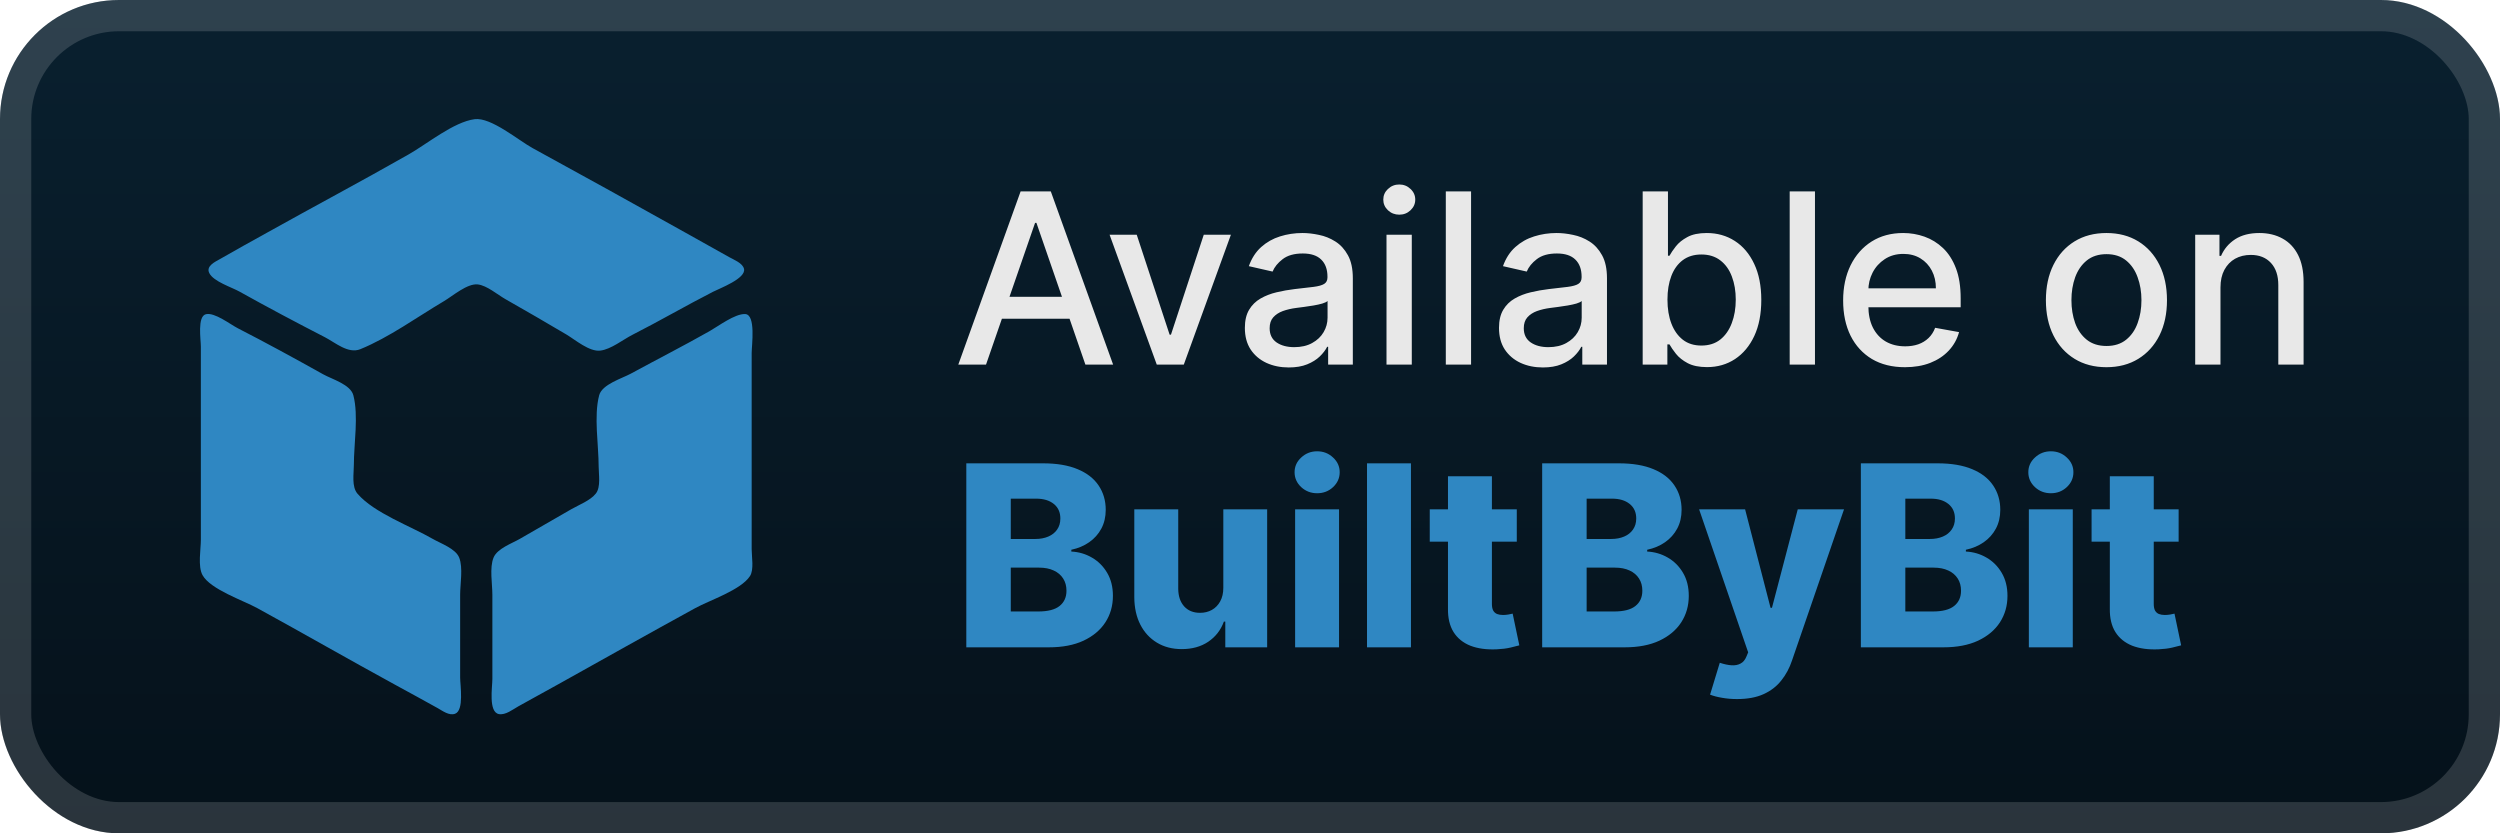 <svg width="168" height="56" viewBox="0 0 168 56" fill="none" xmlns="http://www.w3.org/2000/svg">
<rect y="-0" width="168" height="56" rx="8" fill="url(#paint0_linear_45_2)"/>
<g filter="url(#filter0_d_45_2)">
<path d="M31.896 8.009C30.486 8.196 28.693 9.675 27.459 10.377C24.307 12.171 21.101 13.873 17.935 15.641C16.889 16.226 15.834 16.8 14.796 17.401C14.476 17.586 13.82 17.872 14.065 18.354C14.353 18.922 15.559 19.297 16.095 19.596C17.984 20.651 19.908 21.671 21.831 22.66C22.526 23.017 23.398 23.797 24.212 23.466C26.149 22.677 28.037 21.3 29.84 20.234C30.42 19.891 31.409 19.028 32.113 19.114C32.724 19.188 33.424 19.793 33.953 20.096C35.327 20.883 36.706 21.669 38.066 22.481C38.665 22.839 39.605 23.649 40.338 23.561C41.064 23.474 41.857 22.826 42.503 22.497C44.325 21.571 46.095 20.539 47.914 19.608C48.367 19.376 50.154 18.71 49.997 18.065C49.903 17.675 49.308 17.452 48.996 17.276L46.074 15.641C42.656 13.732 39.23 11.831 35.793 9.954C34.85 9.439 32.994 7.864 31.896 8.009ZM13.838 21.115C13.247 21.258 13.498 22.828 13.498 23.288V30.374V36.261C13.498 36.922 13.284 38.056 13.609 38.647C14.135 39.603 16.343 40.348 17.286 40.864C20.399 42.569 23.477 44.34 26.593 46.038C27.533 46.55 28.472 47.062 29.407 47.583C29.736 47.766 30.181 48.112 30.582 47.964C31.198 47.735 30.922 46.057 30.922 45.527V39.967C30.922 39.244 31.127 38.146 30.857 37.47C30.616 36.865 29.61 36.519 29.083 36.215C27.595 35.355 25.16 34.485 24.03 33.185C23.615 32.707 23.779 31.836 23.779 31.246C23.779 29.821 24.105 27.938 23.745 26.562C23.554 25.834 22.314 25.486 21.723 25.156C19.83 24.099 17.916 23.05 15.987 22.062C15.477 21.801 14.42 20.974 13.838 21.115ZM50.072 21.104C49.389 21.077 48.287 21.909 47.698 22.244C45.952 23.235 44.158 24.147 42.395 25.107C41.791 25.436 40.459 25.826 40.264 26.563C39.894 27.967 40.23 29.9 40.23 31.355C40.23 31.881 40.386 32.724 40.041 33.166C39.679 33.631 38.894 33.931 38.39 34.22C37.234 34.882 36.081 35.548 34.927 36.215C34.391 36.524 33.42 36.858 33.167 37.47C32.887 38.149 33.087 39.239 33.087 39.967V45.636C33.087 46.163 32.808 47.863 33.532 47.988C33.974 48.065 34.457 47.677 34.819 47.474C35.717 46.969 36.625 46.481 37.524 45.978C40.587 44.267 43.647 42.55 46.724 40.864C47.692 40.334 49.797 39.646 50.4 38.71C50.677 38.281 50.512 37.408 50.512 36.915V32.227V23.724C50.512 23.209 50.81 21.133 50.072 21.104Z" fill="#2F87C2"/>
</g>
<g filter="url(#filter1_d_45_2)">
<path d="M66.261 24.5H64.398L68.585 12.863H70.614L74.801 24.5H72.938L69.648 14.977H69.557L66.261 24.5ZM66.574 19.943H72.619V21.42H66.574V19.943ZM82.717 15.773L79.552 24.5H77.734L74.564 15.773H76.388L78.598 22.488H78.689L80.893 15.773H82.717ZM86.604 24.693C86.051 24.693 85.551 24.591 85.104 24.386C84.657 24.178 84.302 23.877 84.041 23.483C83.784 23.089 83.655 22.606 83.655 22.034C83.655 21.541 83.749 21.136 83.939 20.818C84.128 20.5 84.384 20.248 84.706 20.062C85.028 19.877 85.388 19.736 85.785 19.642C86.183 19.547 86.588 19.475 87.001 19.426C87.524 19.365 87.948 19.316 88.274 19.278C88.6 19.236 88.837 19.17 88.984 19.079C89.132 18.988 89.206 18.841 89.206 18.636V18.596C89.206 18.1 89.066 17.716 88.785 17.443C88.509 17.17 88.096 17.034 87.547 17.034C86.975 17.034 86.524 17.161 86.195 17.415C85.869 17.665 85.643 17.943 85.518 18.25L83.922 17.886C84.111 17.356 84.388 16.928 84.751 16.602C85.119 16.273 85.541 16.034 86.018 15.886C86.496 15.735 86.998 15.659 87.524 15.659C87.873 15.659 88.242 15.7 88.632 15.784C89.026 15.863 89.393 16.011 89.734 16.227C90.079 16.443 90.361 16.752 90.581 17.153C90.801 17.551 90.91 18.068 90.91 18.704V24.5H89.251V23.307H89.183C89.073 23.526 88.909 23.742 88.689 23.954C88.469 24.166 88.187 24.343 87.842 24.483C87.498 24.623 87.085 24.693 86.604 24.693ZM86.973 23.329C87.443 23.329 87.844 23.236 88.177 23.051C88.515 22.865 88.77 22.623 88.945 22.324C89.123 22.021 89.212 21.697 89.212 21.352V20.227C89.151 20.288 89.034 20.344 88.859 20.398C88.689 20.447 88.494 20.49 88.274 20.528C88.054 20.562 87.84 20.594 87.632 20.625C87.424 20.651 87.249 20.674 87.109 20.693C86.78 20.735 86.479 20.805 86.206 20.903C85.937 21.002 85.721 21.144 85.558 21.329C85.399 21.511 85.32 21.753 85.32 22.057C85.32 22.477 85.475 22.795 85.785 23.011C86.096 23.223 86.492 23.329 86.973 23.329ZM93.173 24.5V15.773H94.872V24.5H93.173ZM94.031 14.426C93.736 14.426 93.482 14.327 93.27 14.13C93.061 13.93 92.957 13.691 92.957 13.415C92.957 13.134 93.061 12.896 93.27 12.699C93.482 12.498 93.736 12.398 94.031 12.398C94.327 12.398 94.579 12.498 94.787 12.699C94.999 12.896 95.105 13.134 95.105 13.415C95.105 13.691 94.999 13.93 94.787 14.13C94.579 14.327 94.327 14.426 94.031 14.426ZM98.856 12.863V24.5H97.158V12.863H98.856ZM103.682 24.693C103.129 24.693 102.629 24.591 102.182 24.386C101.735 24.178 101.381 23.877 101.119 23.483C100.862 23.089 100.733 22.606 100.733 22.034C100.733 21.541 100.828 21.136 101.017 20.818C101.206 20.5 101.462 20.248 101.784 20.062C102.106 19.877 102.466 19.736 102.864 19.642C103.261 19.547 103.667 19.475 104.08 19.426C104.602 19.365 105.026 19.316 105.352 19.278C105.678 19.236 105.915 19.17 106.062 19.079C106.21 18.988 106.284 18.841 106.284 18.636V18.596C106.284 18.1 106.144 17.716 105.864 17.443C105.587 17.17 105.174 17.034 104.625 17.034C104.053 17.034 103.602 17.161 103.273 17.415C102.947 17.665 102.722 17.943 102.597 18.25L101 17.886C101.189 17.356 101.466 16.928 101.83 16.602C102.197 16.273 102.619 16.034 103.097 15.886C103.574 15.735 104.076 15.659 104.602 15.659C104.951 15.659 105.32 15.7 105.71 15.784C106.104 15.863 106.472 16.011 106.812 16.227C107.157 16.443 107.439 16.752 107.659 17.153C107.879 17.551 107.989 18.068 107.989 18.704V24.5H106.33V23.307H106.261C106.151 23.526 105.987 23.742 105.767 23.954C105.547 24.166 105.265 24.343 104.92 24.483C104.576 24.623 104.163 24.693 103.682 24.693ZM104.051 23.329C104.521 23.329 104.922 23.236 105.256 23.051C105.593 22.865 105.848 22.623 106.023 22.324C106.201 22.021 106.29 21.697 106.29 21.352V20.227C106.229 20.288 106.112 20.344 105.937 20.398C105.767 20.447 105.572 20.49 105.352 20.528C105.133 20.562 104.919 20.594 104.71 20.625C104.502 20.651 104.328 20.674 104.187 20.693C103.858 20.735 103.557 20.805 103.284 20.903C103.015 21.002 102.799 21.144 102.636 21.329C102.477 21.511 102.398 21.753 102.398 22.057C102.398 22.477 102.553 22.795 102.864 23.011C103.174 23.223 103.57 23.329 104.051 23.329ZM110.388 24.5V12.863H112.087V17.187H112.189C112.287 17.005 112.429 16.795 112.615 16.557C112.801 16.318 113.058 16.11 113.388 15.932C113.717 15.75 114.153 15.659 114.695 15.659C115.399 15.659 116.028 15.837 116.581 16.193C117.134 16.549 117.568 17.062 117.882 17.733C118.2 18.403 118.359 19.21 118.359 20.153C118.359 21.096 118.202 21.905 117.888 22.579C117.573 23.25 117.142 23.767 116.592 24.13C116.043 24.49 115.416 24.67 114.712 24.67C114.181 24.67 113.748 24.581 113.41 24.403C113.077 24.225 112.816 24.017 112.626 23.778C112.437 23.54 112.291 23.327 112.189 23.142H112.047V24.5H110.388ZM112.053 20.136C112.053 20.75 112.142 21.288 112.32 21.75C112.498 22.212 112.755 22.574 113.092 22.835C113.429 23.093 113.842 23.221 114.331 23.221C114.838 23.221 115.263 23.087 115.604 22.818C115.945 22.545 116.202 22.176 116.376 21.71C116.554 21.244 116.643 20.719 116.643 20.136C116.643 19.56 116.556 19.043 116.382 18.585C116.212 18.127 115.954 17.765 115.609 17.5C115.268 17.235 114.842 17.102 114.331 17.102C113.838 17.102 113.422 17.229 113.081 17.483C112.744 17.736 112.488 18.091 112.314 18.545C112.14 19 112.053 19.53 112.053 20.136ZM121.966 12.863V24.5H120.267V12.863H121.966ZM128.013 24.676C127.153 24.676 126.412 24.492 125.791 24.125C125.174 23.753 124.696 23.233 124.359 22.562C124.026 21.888 123.859 21.098 123.859 20.193C123.859 19.299 124.026 18.511 124.359 17.829C124.696 17.148 125.166 16.615 125.768 16.233C126.374 15.85 127.083 15.659 127.893 15.659C128.386 15.659 128.863 15.74 129.325 15.903C129.787 16.066 130.202 16.322 130.57 16.67C130.937 17.019 131.227 17.471 131.439 18.028C131.651 18.581 131.757 19.253 131.757 20.045V20.648H124.82V19.375H130.092C130.092 18.928 130.001 18.532 129.82 18.187C129.638 17.839 129.382 17.564 129.053 17.363C128.727 17.163 128.344 17.062 127.905 17.062C127.428 17.062 127.011 17.18 126.655 17.415C126.303 17.646 126.03 17.949 125.837 18.324C125.647 18.695 125.553 19.098 125.553 19.534V20.528C125.553 21.111 125.655 21.608 125.859 22.017C126.068 22.426 126.357 22.738 126.729 22.954C127.1 23.166 127.534 23.273 128.03 23.273C128.352 23.273 128.645 23.227 128.91 23.136C129.176 23.041 129.405 22.901 129.598 22.716C129.791 22.53 129.939 22.301 130.041 22.028L131.649 22.318C131.52 22.791 131.289 23.206 130.956 23.562C130.626 23.915 130.212 24.189 129.712 24.386C129.215 24.579 128.649 24.676 128.013 24.676ZM141.553 24.676C140.734 24.676 140.02 24.488 139.41 24.113C138.801 23.738 138.327 23.214 137.99 22.54C137.653 21.865 137.484 21.077 137.484 20.176C137.484 19.271 137.653 18.479 137.99 17.801C138.327 17.123 138.801 16.596 139.41 16.221C140.02 15.846 140.734 15.659 141.553 15.659C142.371 15.659 143.085 15.846 143.695 16.221C144.304 16.596 144.778 17.123 145.115 17.801C145.452 18.479 145.621 19.271 145.621 20.176C145.621 21.077 145.452 21.865 145.115 22.54C144.778 23.214 144.304 23.738 143.695 24.113C143.085 24.488 142.371 24.676 141.553 24.676ZM141.558 23.25C142.088 23.25 142.528 23.11 142.876 22.829C143.225 22.549 143.482 22.176 143.649 21.71C143.82 21.244 143.905 20.731 143.905 20.17C143.905 19.613 143.82 19.102 143.649 18.636C143.482 18.166 143.225 17.79 142.876 17.505C142.528 17.221 142.088 17.079 141.558 17.079C141.024 17.079 140.581 17.221 140.229 17.505C139.88 17.79 139.621 18.166 139.45 18.636C139.284 19.102 139.2 19.613 139.2 20.17C139.2 20.731 139.284 21.244 139.45 21.71C139.621 22.176 139.88 22.549 140.229 22.829C140.581 23.11 141.024 23.25 141.558 23.25ZM149.216 19.318V24.5H147.517V15.773H149.148V17.193H149.256C149.456 16.731 149.771 16.36 150.199 16.079C150.631 15.799 151.174 15.659 151.829 15.659C152.424 15.659 152.945 15.784 153.392 16.034C153.839 16.28 154.186 16.648 154.432 17.136C154.678 17.625 154.801 18.229 154.801 18.949V24.5H153.102V19.153C153.102 18.521 152.937 18.026 152.608 17.67C152.278 17.31 151.826 17.13 151.25 17.13C150.856 17.13 150.506 17.216 150.199 17.386C149.896 17.557 149.655 17.807 149.477 18.136C149.303 18.462 149.216 18.856 149.216 19.318Z" fill="#E8E8E8"/>
<path d="M64.936 43.5V31.136H70.091C71.017 31.136 71.792 31.267 72.415 31.529C73.043 31.79 73.514 32.156 73.828 32.627C74.146 33.098 74.305 33.644 74.305 34.263C74.305 34.734 74.206 35.155 74.009 35.525C73.812 35.891 73.54 36.195 73.194 36.437C72.848 36.678 72.448 36.847 71.993 36.944V37.064C72.492 37.089 72.953 37.223 73.375 37.469C73.802 37.714 74.144 38.056 74.402 38.495C74.659 38.93 74.788 39.445 74.788 40.041C74.788 40.705 74.619 41.298 74.281 41.822C73.943 42.341 73.454 42.751 72.814 43.053C72.174 43.351 71.397 43.5 70.484 43.5H64.936ZM67.924 41.091H69.771C70.419 41.091 70.896 40.968 71.202 40.723C71.512 40.477 71.667 40.135 71.667 39.697C71.667 39.379 71.592 39.105 71.444 38.876C71.295 38.642 71.083 38.463 70.81 38.338C70.536 38.209 70.208 38.145 69.826 38.145H67.924V41.091ZM67.924 36.219H69.578C69.904 36.219 70.194 36.165 70.447 36.056C70.701 35.948 70.898 35.791 71.039 35.585C71.184 35.38 71.256 35.133 71.256 34.843C71.256 34.428 71.109 34.102 70.816 33.865C70.522 33.627 70.125 33.509 69.626 33.509H67.924V36.219ZM82.207 39.497V34.227H85.153V43.5H82.34V41.773H82.244C82.038 42.341 81.688 42.791 81.193 43.126C80.702 43.456 80.109 43.62 79.412 43.62C78.78 43.62 78.225 43.476 77.746 43.186C77.267 42.896 76.895 42.492 76.629 41.972C76.364 41.449 76.229 40.837 76.225 40.137V34.227H79.177V39.558C79.181 40.061 79.314 40.457 79.575 40.747C79.837 41.037 80.193 41.182 80.644 41.182C80.938 41.182 81.201 41.117 81.435 40.988C81.672 40.856 81.859 40.664 81.996 40.415C82.137 40.161 82.207 39.855 82.207 39.497ZM87.032 43.5V34.227H89.984V43.5H87.032ZM88.511 33.146C88.097 33.146 87.741 33.01 87.443 32.736C87.145 32.458 86.996 32.124 86.996 31.734C86.996 31.347 87.145 31.017 87.443 30.744C87.741 30.466 88.097 30.327 88.511 30.327C88.93 30.327 89.286 30.466 89.58 30.744C89.878 31.017 90.027 31.347 90.027 31.734C90.027 32.124 89.878 32.458 89.58 32.736C89.286 33.01 88.93 33.146 88.511 33.146ZM94.816 31.136V43.5H91.863V31.136H94.816ZM101.928 34.227V36.4H96.079V34.227H101.928ZM97.304 32.005H100.256V40.584C100.256 40.765 100.284 40.912 100.341 41.025C100.401 41.133 100.488 41.212 100.6 41.26C100.713 41.304 100.848 41.327 101.005 41.327C101.118 41.327 101.236 41.316 101.361 41.296C101.49 41.272 101.586 41.252 101.651 41.236L102.098 43.367C101.957 43.407 101.757 43.458 101.5 43.518C101.246 43.578 100.942 43.617 100.588 43.633C99.896 43.665 99.302 43.584 98.807 43.391C98.316 43.194 97.94 42.888 97.678 42.474C97.421 42.059 97.296 41.538 97.304 40.91V32.005ZM103.634 43.5V31.136H108.789C109.715 31.136 110.49 31.267 111.114 31.529C111.742 31.79 112.212 32.156 112.526 32.627C112.844 33.098 113.003 33.644 113.003 34.263C113.003 34.734 112.905 35.155 112.707 35.525C112.51 35.891 112.239 36.195 111.892 36.437C111.546 36.678 111.146 36.847 110.691 36.944V37.064C111.19 37.089 111.651 37.223 112.074 37.469C112.5 37.714 112.842 38.056 113.1 38.495C113.357 38.93 113.486 39.445 113.486 40.041C113.486 40.705 113.317 41.298 112.979 41.822C112.641 42.341 112.152 42.751 111.512 43.053C110.872 43.351 110.095 43.5 109.182 43.5H103.634ZM106.622 41.091H108.47C109.117 41.091 109.594 40.968 109.9 40.723C110.21 40.477 110.365 40.135 110.365 39.697C110.365 39.379 110.291 39.105 110.142 38.876C109.993 38.642 109.782 38.463 109.508 38.338C109.234 38.209 108.906 38.145 108.524 38.145H106.622V41.091ZM106.622 36.219H108.276C108.602 36.219 108.892 36.165 109.146 36.056C109.399 35.948 109.596 35.791 109.737 35.585C109.882 35.38 109.955 35.133 109.955 34.843C109.955 34.428 109.808 34.102 109.514 33.865C109.22 33.627 108.824 33.509 108.325 33.509H106.622V36.219ZM116.728 46.977C116.374 46.977 116.04 46.949 115.726 46.892C115.412 46.84 115.142 46.77 114.917 46.681L115.569 44.538C115.859 44.635 116.12 44.691 116.354 44.707C116.591 44.723 116.794 44.685 116.963 44.592C117.137 44.504 117.269 44.345 117.362 44.115L117.477 43.838L114.18 34.227H117.271L118.98 40.843H119.076L120.809 34.227H123.918L120.423 44.387C120.254 44.894 120.014 45.341 119.704 45.727C119.398 46.118 119.002 46.424 118.515 46.645C118.032 46.866 117.436 46.977 116.728 46.977ZM125.05 43.5V31.136H130.205C131.131 31.136 131.906 31.267 132.53 31.529C133.158 31.79 133.628 32.156 133.942 32.627C134.26 33.098 134.419 33.644 134.419 34.263C134.419 34.734 134.321 35.155 134.123 35.525C133.926 35.891 133.655 36.195 133.308 36.437C132.962 36.678 132.562 36.847 132.107 36.944V37.064C132.606 37.089 133.067 37.223 133.49 37.469C133.916 37.714 134.258 38.056 134.516 38.495C134.773 38.93 134.902 39.445 134.902 40.041C134.902 40.705 134.733 41.298 134.395 41.822C134.057 42.341 133.568 42.751 132.928 43.053C132.288 43.351 131.511 43.5 130.598 43.5H125.05ZM128.038 41.091H129.886C130.533 41.091 131.01 40.968 131.316 40.723C131.626 40.477 131.781 40.135 131.781 39.697C131.781 39.379 131.707 39.105 131.558 38.876C131.409 38.642 131.198 38.463 130.924 38.338C130.65 38.209 130.322 38.145 129.94 38.145H128.038V41.091ZM128.038 36.219H129.692C130.018 36.219 130.308 36.165 130.562 36.056C130.815 35.948 131.012 35.791 131.153 35.585C131.298 35.38 131.371 35.133 131.371 34.843C131.371 34.428 131.224 34.102 130.93 33.865C130.636 33.627 130.24 33.509 129.741 33.509H128.038V36.219ZM136.339 43.5V34.227H139.291V43.5H136.339ZM137.818 33.146C137.404 33.146 137.047 33.01 136.75 32.736C136.452 32.458 136.303 32.124 136.303 31.734C136.303 31.347 136.452 31.017 136.75 30.744C137.047 30.466 137.404 30.327 137.818 30.327C138.237 30.327 138.593 30.466 138.887 30.744C139.184 31.017 139.333 31.347 139.333 31.734C139.333 32.124 139.184 32.458 138.887 32.736C138.593 33.01 138.237 33.146 137.818 33.146ZM146.404 34.227V36.4H140.554V34.227H146.404ZM141.78 32.005H144.732V40.584C144.732 40.765 144.76 40.912 144.816 41.025C144.877 41.133 144.963 41.212 145.076 41.26C145.189 41.304 145.323 41.327 145.48 41.327C145.593 41.327 145.712 41.316 145.837 41.296C145.965 41.272 146.062 41.252 146.126 41.236L146.573 43.367C146.432 43.407 146.233 43.458 145.975 43.518C145.722 43.578 145.418 43.617 145.064 43.633C144.372 43.665 143.778 43.584 143.283 43.391C142.792 43.194 142.416 42.888 142.154 42.474C141.896 42.059 141.772 41.538 141.78 40.91V32.005Z" fill="#2F87C2"/>
</g>
<rect x="1.05" y="1.05" width="165.9" height="53.9" rx="6.95" stroke="white" stroke-opacity="0.15" stroke-width="2.1"/>
<defs>
<filter id="filter0_d_45_2" x="6.286" y="2.285" width="51.429" height="51.429" filterUnits="userSpaceOnUse" color-interpolation-filters="sRGB">
<feFlood flood-opacity="0" result="BackgroundImageFix"/>
<feColorMatrix in="SourceAlpha" type="matrix" values="0 0 0 0 0 0 0 0 0 0 0 0 0 0 0 0 0 0 127 0" result="hardAlpha"/>
<feOffset/>
<feGaussianBlur stdDeviation="2.857"/>
<feComposite in2="hardAlpha" operator="out"/>
<feColorMatrix type="matrix" values="0 0 0 0 0 0 0 0 0 0 0 0 0 0 0 0 0 0 0.25 0"/>
<feBlend mode="normal" in2="BackgroundImageFix" result="effect1_dropShadow_45_2"/>
<feBlend mode="normal" in="SourceGraphic" in2="effect1_dropShadow_45_2" result="shape"/>
</filter>
<filter id="filter1_d_45_2" x="58.4" y="3.9" width="103.2" height="48.677" filterUnits="userSpaceOnUse" color-interpolation-filters="sRGB">
<feFlood flood-opacity="0" result="BackgroundImageFix"/>
<feColorMatrix in="SourceAlpha" type="matrix" values="0 0 0 0 0 0 0 0 0 0 0 0 0 0 0 0 0 0 127 0" result="hardAlpha"/>
<feOffset/>
<feGaussianBlur stdDeviation="2.8"/>
<feComposite in2="hardAlpha" operator="out"/>
<feColorMatrix type="matrix" values="0 0 0 0 0 0 0 0 0 0 0 0 0 0 0 0 0 0 0.25 0"/>
<feBlend mode="normal" in2="BackgroundImageFix" result="effect1_dropShadow_45_2"/>
<feBlend mode="normal" in="SourceGraphic" in2="effect1_dropShadow_45_2" result="shape"/>
</filter>
<linearGradient id="paint0_linear_45_2" x1="84" y1="-0" x2="84" y2="56" gradientUnits="userSpaceOnUse">
<stop stop-color="#09202F"/>
<stop offset="1" stop-color="#05111A"/>
</linearGradient>
</defs>
</svg>

